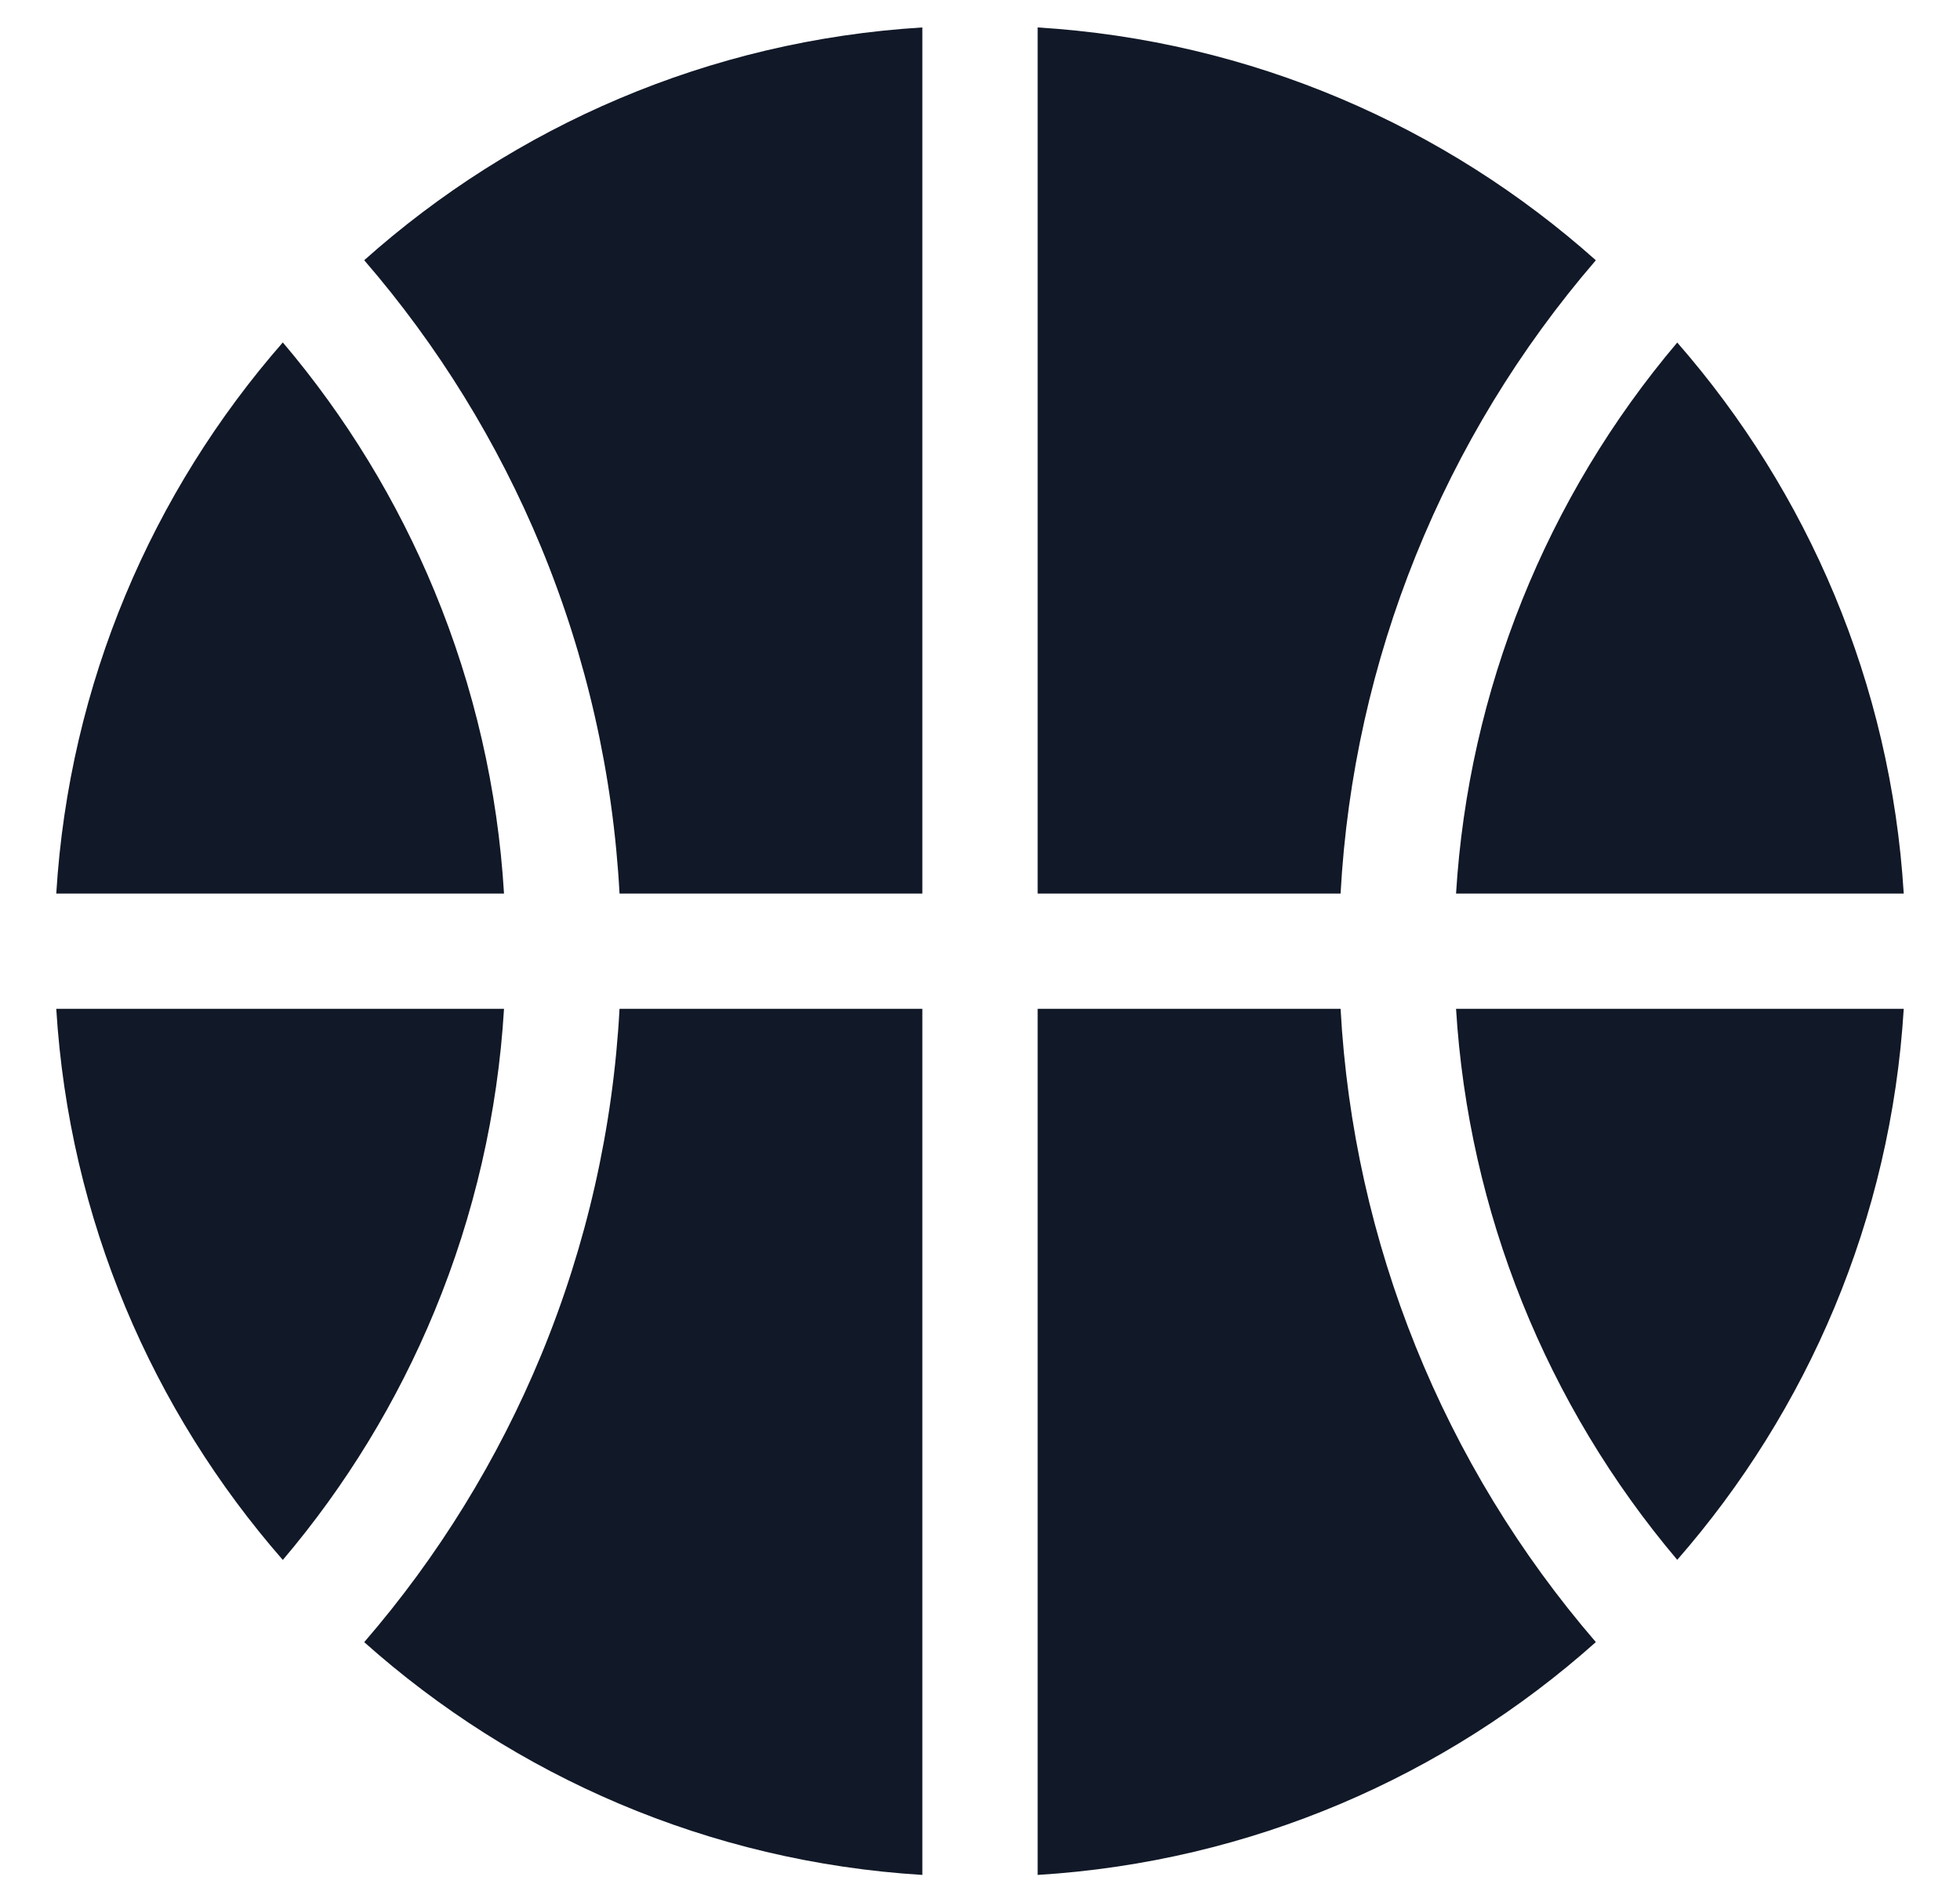 <svg width="34" height="33" viewBox="0 0 34 33" fill="none" xmlns="http://www.w3.org/2000/svg">
<path fill-rule="evenodd" clip-rule="evenodd" d="M16 0.476C12.291 0.703 8.923 2.19 6.318 4.514C7.599 5.996 8.636 7.677 9.387 9.492C10.177 11.406 10.636 13.437 10.747 15.5H16V0.476ZM16 17.5H10.747C10.636 19.562 10.177 21.594 9.387 23.507C8.636 25.323 7.599 27.004 6.318 28.486C8.923 30.809 12.291 32.296 16 32.524V17.5ZM18 32.524V17.5H23.255C23.476 21.553 25.036 25.416 27.683 28.485C25.078 30.809 21.709 32.296 18 32.524ZM18 15.5V0.476C21.709 0.704 25.078 2.191 27.683 4.515C25.036 7.584 23.476 11.447 23.255 15.5H18ZM29.095 27.058C31.356 24.47 32.8 21.15 33.024 17.5H25.258C25.474 21.018 26.822 24.371 29.095 27.058ZM29.095 5.942C31.356 8.53 32.8 11.85 33.024 15.5H25.258C25.474 11.981 26.822 8.628 29.095 5.942ZM7.538 22.744C8.229 21.073 8.635 19.3 8.743 17.5H0.976C1.2 21.151 2.644 24.471 4.906 27.06C6.001 25.769 6.89 24.313 7.538 22.744ZM7.538 10.256C8.229 11.927 8.635 13.7 8.743 15.5H0.976C1.2 11.849 2.644 8.528 4.906 5.94C6.001 7.231 6.89 8.687 7.538 10.256Z" fill="#111827"/>
</svg>
